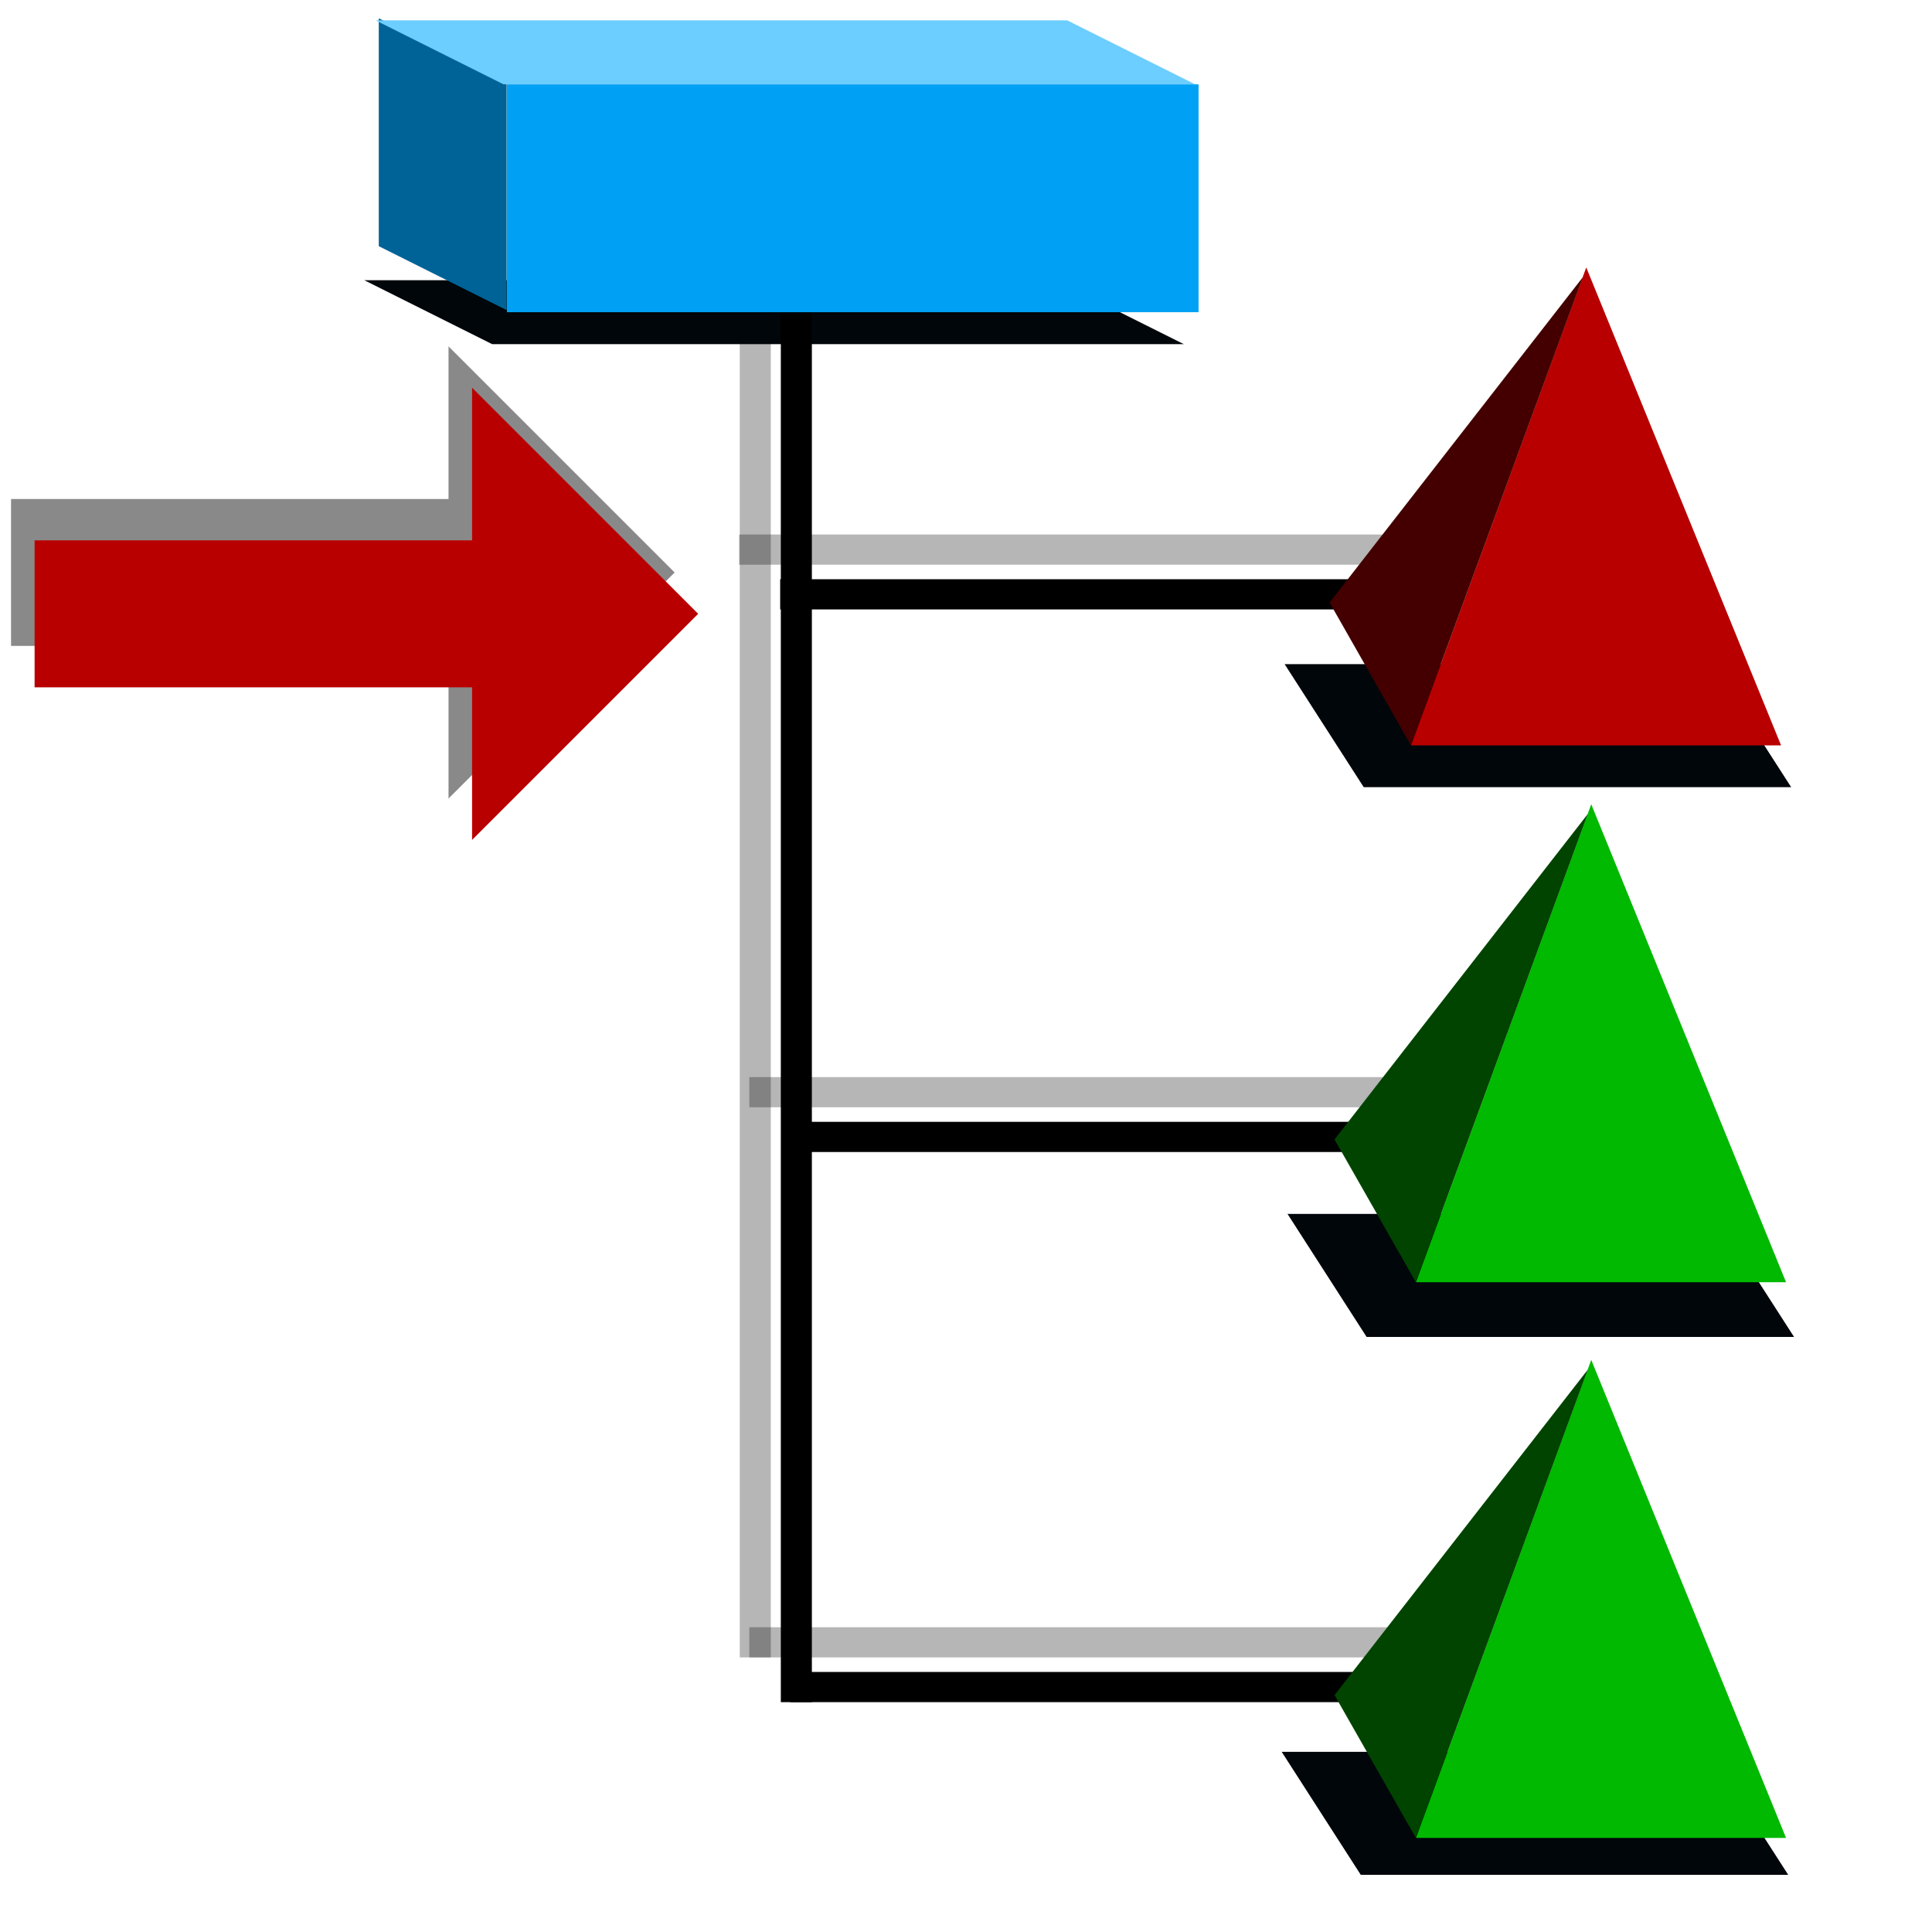 <?xml version="1.0" encoding="UTF-8" standalone="no"?>
<!-- Created with Inkscape (http://www.inkscape.org/) -->
<svg
   xmlns:dc="http://purl.org/dc/elements/1.1/"
   xmlns:cc="http://creativecommons.org/ns#"
   xmlns:rdf="http://www.w3.org/1999/02/22-rdf-syntax-ns#"
   xmlns:svg="http://www.w3.org/2000/svg"
   xmlns="http://www.w3.org/2000/svg"
   xmlns:xlink="http://www.w3.org/1999/xlink"
   xmlns:sodipodi="http://sodipodi.sourceforge.net/DTD/sodipodi-0.dtd"
   xmlns:inkscape="http://www.inkscape.org/namespaces/inkscape"
   width="32px"
   height="32px"
   id="svg3224"
   sodipodi:version="0.32"
   inkscape:version="0.46"
   sodipodi:docname="addattribute2.svg"
   inkscape:output_extension="org.inkscape.output.svg.inkscape">
  <defs
     id="defs3226">
    <linearGradient
       id="linearGradient4018">
      <stop
         id="stop4020"
         offset="0"
         style="stop-color:#ffffff;stop-opacity:1;" />
      <stop
         id="stop4022"
         offset="1"
         style="stop-color:#267600;stop-opacity:1;" />
    </linearGradient>
    <linearGradient
       id="linearGradient3755">
      <stop
         style="stop-color:#ffffff;stop-opacity:1;"
         offset="0"
         id="stop3757" />
      <stop
         style="stop-color:#bc001d;stop-opacity:1;"
         offset="1"
         id="stop3759" />
    </linearGradient>
    <inkscape:perspective
       sodipodi:type="inkscape:persp3d"
       inkscape:vp_x="0 : 16 : 1"
       inkscape:vp_y="0 : 1000 : 0"
       inkscape:vp_z="32 : 16 : 1"
       inkscape:persp3d-origin="16 : 10.666667 : 1"
       id="perspective3232" />
    <radialGradient
       inkscape:collect="always"
       xlink:href="#linearGradient3755"
       id="radialGradient4059"
       gradientUnits="userSpaceOnUse"
       cx="23.308"
       cy="10.567"
       fx="23.308"
       fy="10.567"
       r="3.751" />
    <radialGradient
       inkscape:collect="always"
       xlink:href="#linearGradient4018"
       id="radialGradient4061"
       gradientUnits="userSpaceOnUse"
       cx="23.308"
       cy="10.567"
       fx="23.308"
       fy="10.567"
       r="3.751" />
    <radialGradient
       inkscape:collect="always"
       xlink:href="#linearGradient4018"
       id="radialGradient4063"
       gradientUnits="userSpaceOnUse"
       cx="23.308"
       cy="10.567"
       fx="23.308"
       fy="10.567"
       r="3.751" />
    <filter
       inkscape:collect="always"
       id="filter4197"
       x="-0.087"
       width="1.173"
       y="-1.108"
       height="3.217">
      <feGaussianBlur
         inkscape:collect="always"
         stdDeviation="1.094"
         id="feGaussianBlur4199" />
    </filter>
    <filter
       inkscape:collect="always"
       id="filter4233"
       x="-0.142"
       width="1.283"
       y="-0.104"
       height="1.208">
      <feGaussianBlur
         inkscape:collect="always"
         stdDeviation="0.647"
         id="feGaussianBlur4235" />
    </filter>
    <filter
       inkscape:collect="always"
       id="filter4239"
       x="-0.101"
       width="1.202"
       y="-0.148"
       height="1.296">
      <feGaussianBlur
         inkscape:collect="always"
         stdDeviation="0.462"
         id="feGaussianBlur4241" />
    </filter>
    <filter
       inkscape:collect="always"
       id="filter4251"
       x="-0.097"
       width="1.194"
       y="-0.156"
       height="1.312">
      <feGaussianBlur
         inkscape:collect="always"
         stdDeviation="0.488"
         id="feGaussianBlur4253" />
    </filter>
    <radialGradient
       inkscape:collect="always"
       xlink:href="#linearGradient4018"
       id="radialGradient4317"
       gradientUnits="userSpaceOnUse"
       cx="23.308"
       cy="10.567"
       fx="23.308"
       fy="10.567"
       r="3.751" />
    <radialGradient
       inkscape:collect="always"
       xlink:href="#linearGradient3755"
       id="radialGradient4319"
       gradientUnits="userSpaceOnUse"
       cx="23.308"
       cy="10.567"
       fx="23.308"
       fy="10.567"
       r="3.751" />
    <radialGradient
       inkscape:collect="always"
       xlink:href="#linearGradient4018"
       id="radialGradient4321"
       gradientUnits="userSpaceOnUse"
       cx="23.308"
       cy="10.567"
       fx="23.308"
       fy="10.567"
       r="3.751" />
  </defs>
  <sodipodi:namedview
     id="base"
     pagecolor="#ffffff"
     bordercolor="#666666"
     borderopacity="1.0"
     inkscape:pageopacity="0.0"
     inkscape:pageshadow="2"
     inkscape:zoom="10.213837"
     inkscape:cx="32.942279"
     inkscape:cy="13.397209"
     inkscape:current-layer="layer1"
     showgrid="true"
     inkscape:grid-bbox="true"
     inkscape:document-units="px"
     inkscape:window-width="1280"
     inkscape:window-height="944"
     inkscape:window-x="0"
     inkscape:window-y="44" />
  <g
     id="layer1"
     inkscape:label="Layer 1"
     inkscape:groupmode="layer">
    <path
       style="fill:#000000;fill-opacity:0.463;fill-rule:nonzero;stroke:none;stroke-width:0.5;stroke-linecap:square;stroke-linejoin:bevel;stroke-miterlimit:4;stroke-dashoffset:0;stroke-opacity:1;filter:url(#filter4239)"
       d="M 0.183,10.698 L 7.429,10.698 L 7.429,13.226 L 11.174,9.482 L 7.429,5.737 L 7.429,8.265 L 0.183,8.265 L 0.183,10.698 z"
       id="path4237" />
    <path
       style="fill:#b90000;fill-opacity:1;fill-rule:nonzero;stroke:none;stroke-width:0.5;stroke-linecap:square;stroke-linejoin:bevel;stroke-miterlimit:4;stroke-dashoffset:0;stroke-opacity:1"
       d="M 0.573,11.384 L 7.819,11.384 L 7.819,13.912 L 11.564,10.167 L 7.819,6.422 L 7.819,8.95 L 0.573,8.95 L 0.573,11.384 z"
       id="path4057" />
    <g
       id="g5178">
      <g
         style="stroke:#000000;stroke-opacity:0.289"
         transform="translate(-0.484,-0.741)"
         id="g4217">
        <path
           style="fill:none;fill-rule:evenodd;stroke:#000000;stroke-width:0.514;stroke-linecap:butt;stroke-linejoin:miter;stroke-miterlimit:4;stroke-dasharray:none;stroke-opacity:0.289"
           d="M 12.994,5.175 L 12.994,28.193"
           id="path4219"
           sodipodi:nodetypes="cc" />
        <path
           style="fill:none;fill-rule:evenodd;stroke:#000000;stroke-width:0.5;stroke-linecap:butt;stroke-linejoin:miter;stroke-miterlimit:4;stroke-dasharray:none;stroke-opacity:0.289"
           d="M 12.726,9.844 L 23.71,9.844"
           id="path4221" />
        <path
           style="fill:none;fill-rule:evenodd;stroke:#000000;stroke-width:0.5;stroke-linecap:butt;stroke-linejoin:miter;stroke-miterlimit:4;stroke-dasharray:none;stroke-opacity:0.289"
           d="M 12.895,18.831 L 23.88,18.831"
           id="path4223" />
        <path
           style="fill:none;fill-rule:evenodd;stroke:#000000;stroke-width:0.5;stroke-linecap:butt;stroke-linejoin:miter;stroke-miterlimit:4;stroke-dasharray:none;stroke-opacity:0.289"
           d="M 12.895,27.943 L 23.88,27.943"
           id="path4225" />
      </g>
      <rect
         transform="matrix(1,0,0.894,0.447,-34.169,-2.056)"
         y="14.982"
         x="26.808"
         height="2.369"
         width="11.456"
         id="rect4195"
         style="fill:#00060a;fill-opacity:1;fill-rule:nonzero;stroke:none;stroke-width:0.5;stroke-linecap:square;stroke-linejoin:bevel;stroke-miterlimit:4;stroke-dasharray:none;stroke-dashoffset:0;stroke-opacity:1;filter:url(#filter4197)" />
      <g
         transform="translate(-0.223,-0.484)"
         id="g4086">
        <rect
           style="opacity:1;fill:#00a1f5;fill-opacity:1;fill-rule:nonzero;stroke:none;stroke-width:0.5;stroke-linecap:square;stroke-linejoin:bevel;stroke-miterlimit:4;stroke-dasharray:none;stroke-dashoffset:0;stroke-opacity:1"
           id="rect4088"
           width="11.456"
           height="3.774"
           x="8.619"
           y="1.881" />
        <rect
           style="opacity:1;fill:#006397;fill-opacity:1;fill-rule:nonzero;stroke:none;stroke-width:0.5;stroke-linecap:square;stroke-linejoin:bevel;stroke-miterlimit:4;stroke-dasharray:none;stroke-dashoffset:0;stroke-opacity:1"
           id="rect4090"
           width="2.369"
           height="3.774"
           x="7.267"
           y="-2.461"
           transform="matrix(0.894,0.447,0,1,0,0)" />
        <rect
           style="opacity:1;fill:#6ccdff;fill-opacity:1;fill-rule:nonzero;stroke:none;stroke-width:0.5;stroke-linecap:square;stroke-linejoin:bevel;stroke-miterlimit:4;stroke-dasharray:none;stroke-dashoffset:0;stroke-opacity:1"
           id="rect4092"
           width="11.456"
           height="2.369"
           x="4.801"
           y="1.837"
           transform="matrix(1,0,0.894,0.447,0,0)" />
      </g>
      <g
         transform="translate(0.196,0)"
         id="g4211">
        <path
           style="fill:none;fill-rule:evenodd;stroke:#000000;stroke-width:0.514;stroke-linecap:butt;stroke-linejoin:miter;stroke-miterlimit:4;stroke-dasharray:none;stroke-opacity:1"
           d="M 12.994,5.175 L 12.994,28.193"
           id="path4084"
           sodipodi:nodetypes="cc" />
        <path
           style="fill:none;fill-rule:evenodd;stroke:#000000;stroke-width:0.5;stroke-linecap:butt;stroke-linejoin:miter;stroke-miterlimit:4;stroke-dasharray:none;stroke-opacity:1"
           d="M 12.726,9.844 L 23.71,9.844"
           id="path4094" />
        <path
           style="fill:none;fill-rule:evenodd;stroke:#000000;stroke-width:0.5;stroke-linecap:butt;stroke-linejoin:miter;stroke-miterlimit:4;stroke-dasharray:none;stroke-opacity:1"
           d="M 12.895,18.831 L 23.88,18.831"
           id="path4096" />
        <path
           style="fill:none;fill-rule:evenodd;stroke:#000000;stroke-width:0.5;stroke-linecap:butt;stroke-linejoin:miter;stroke-miterlimit:4;stroke-dasharray:none;stroke-opacity:1"
           d="M 12.895,27.943 L 23.88,27.943"
           id="path4098" />
      </g>
    </g>
    <g
       id="g4396"
       transform="translate(-4.504,41.512)">
      <rect
         transform="matrix(0.618,0,0.553,0.86,0.88,-25.381)"
         y="14.982"
         x="26.808"
         height="2.369"
         width="11.456"
         id="rect4390"
         style="fill:#00060a;fill-opacity:1;fill-rule:nonzero;stroke:none;stroke-width:0.5;stroke-linecap:square;stroke-linejoin:bevel;stroke-miterlimit:4;stroke-dasharray:none;stroke-dashoffset:0;stroke-opacity:1;filter:url(#filter4197)" />
      <rect
         transform="matrix(0.618,0,0.553,0.86,0.977,-34.29)"
         y="14.982"
         x="26.808"
         height="2.369"
         width="11.456"
         id="rect4392"
         style="fill:#00060a;fill-opacity:1;fill-rule:nonzero;stroke:none;stroke-width:0.5;stroke-linecap:square;stroke-linejoin:bevel;stroke-miterlimit:4;stroke-dasharray:none;stroke-dashoffset:0;stroke-opacity:1;filter:url(#filter4197)" />
      <rect
         transform="matrix(0.618,0,0.553,0.86,0.929,-43.396)"
         y="14.982"
         x="26.808"
         height="2.369"
         width="11.456"
         id="rect4394"
         style="fill:#00060a;fill-opacity:1;fill-rule:nonzero;stroke:none;stroke-width:0.5;stroke-linecap:square;stroke-linejoin:bevel;stroke-miterlimit:4;stroke-dasharray:none;stroke-dashoffset:0;stroke-opacity:1;filter:url(#filter4197)" />
      <g
         transform="matrix(0.549,0,0,0.549,23.088,-53.326)"
         id="g4147">
        <path
           style="fill:#b90000;fill-opacity:1;fill-rule:nonzero;stroke:none;stroke-width:0.5;stroke-linecap:square;stroke-linejoin:bevel;stroke-miterlimit:4;stroke-dashoffset:0;stroke-opacity:1"
           d="M 19.884,44.007 L 8.717,44.007 L 14.006,29.588 L 19.884,44.007 z"
           id="path4149"
           sodipodi:nodetypes="cccc" />
        <path
           style="fill:#440000;fill-opacity:1;fill-rule:nonzero;stroke:none;stroke-width:0.5;stroke-linecap:square;stroke-linejoin:bevel;stroke-miterlimit:4;stroke-dashoffset:0;stroke-opacity:1"
           d="M 8.717,44.007 L 6.263,39.699 L 13.903,29.882 L 8.717,44.007 z"
           id="path4151"
           sodipodi:nodetypes="cccc" />
      </g>
      <path
         sodipodi:nodetypes="cccc"
         id="path4153"
         d="M 34.087,-20.274 L 27.956,-20.274 L 30.86,-28.191 L 34.087,-20.274 z"
         style="fill:#00b900;fill-opacity:1;fill-rule:nonzero;stroke:none;stroke-width:0.5;stroke-linecap:square;stroke-linejoin:bevel;stroke-miterlimit:4;stroke-dashoffset:0;stroke-opacity:1" />
      <path
         sodipodi:nodetypes="cccc"
         id="path4155"
         d="M 27.956,-20.274 L 26.608,-22.639 L 30.803,-28.03 L 27.956,-20.274 z"
         style="fill:#004400;fill-opacity:1;fill-rule:nonzero;stroke:none;stroke-width:0.5;stroke-linecap:square;stroke-linejoin:bevel;stroke-miterlimit:4;stroke-dashoffset:0;stroke-opacity:1" />
      <path
         sodipodi:nodetypes="cccc"
         id="path4157"
         d="M 34.087,-11.07 L 27.956,-11.07 L 30.86,-18.988 L 34.087,-11.07 z"
         style="fill:#00b900;fill-opacity:1;fill-rule:nonzero;stroke:none;stroke-width:0.5;stroke-linecap:square;stroke-linejoin:bevel;stroke-miterlimit:4;stroke-dashoffset:0;stroke-opacity:1" />
      <path
         sodipodi:nodetypes="cccc"
         id="path4159"
         d="M 27.956,-11.07 L 26.608,-13.436 L 30.803,-18.826 L 27.956,-11.07 z"
         style="fill:#004400;fill-opacity:1;fill-rule:nonzero;stroke:none;stroke-width:0.5;stroke-linecap:square;stroke-linejoin:bevel;stroke-miterlimit:4;stroke-dashoffset:0;stroke-opacity:1" />
    </g>
  </g>
</svg>
